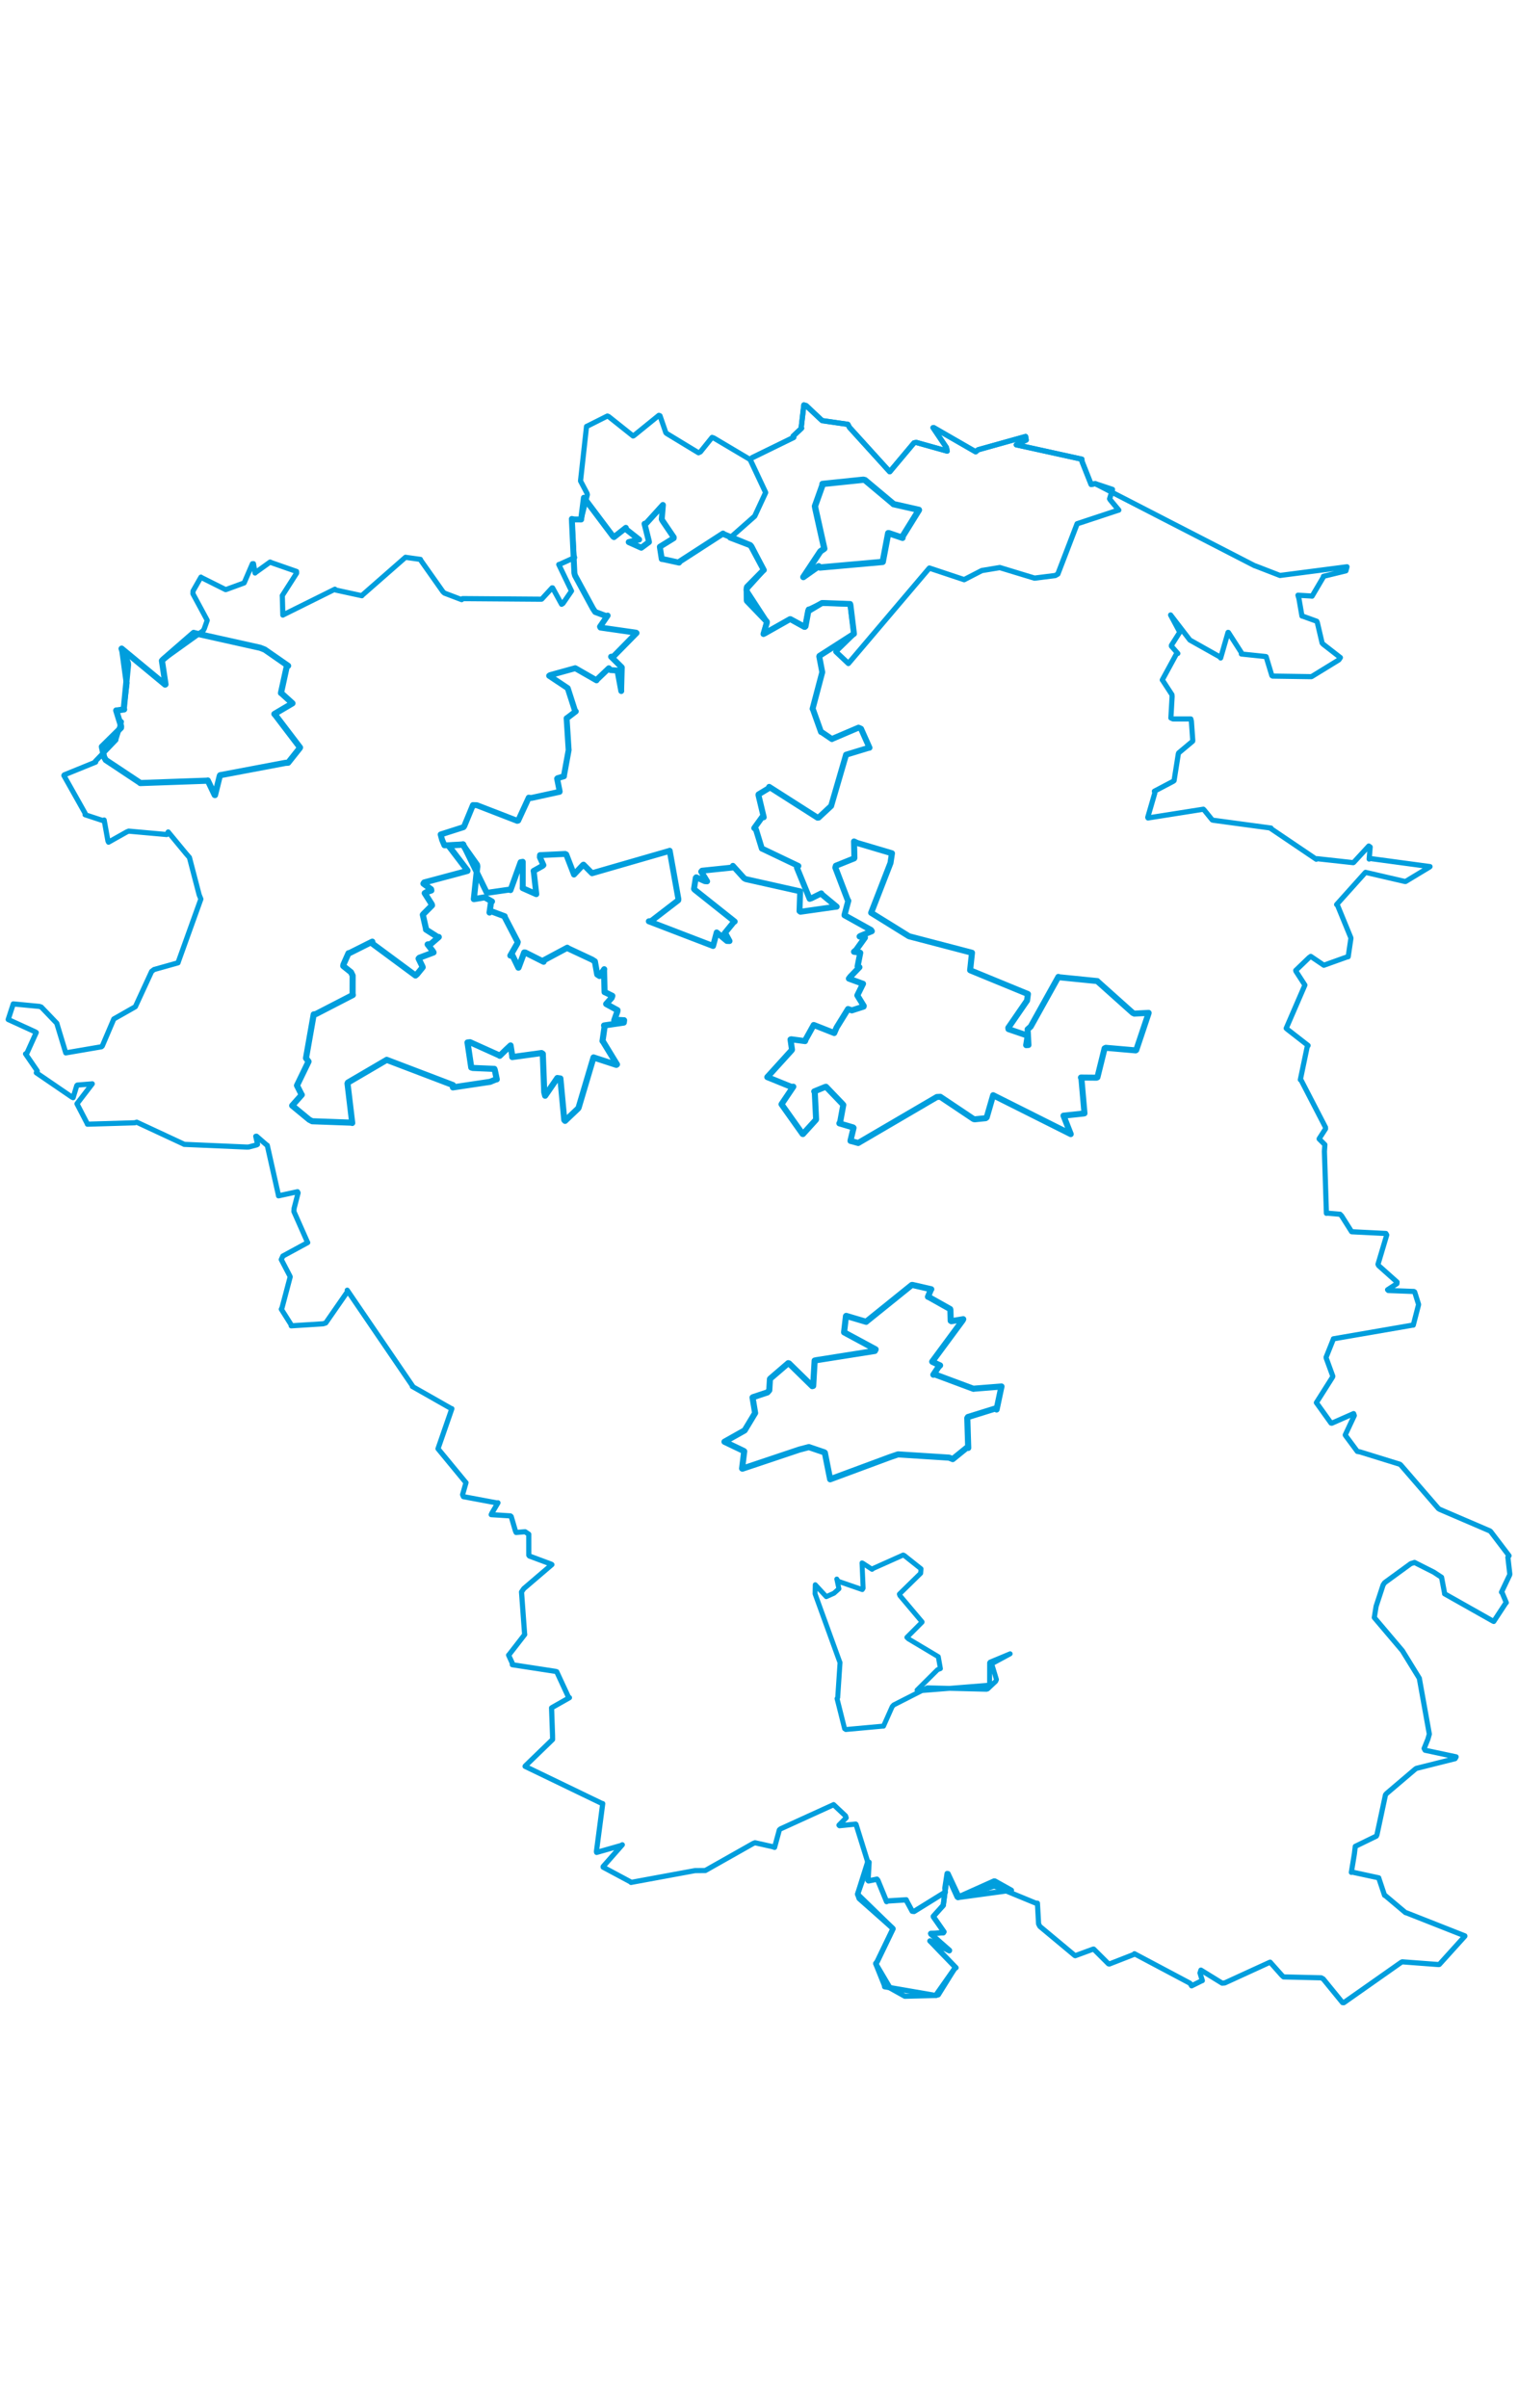 <svg viewBox="0 0 1491.569 1585.837" width="1000" xmlns="http://www.w3.org/2000/svg"><polygon points="842.661,1471.126 877.348,1504.825 877.46,1505.071 861.863,1537.442 860.486,1539.235 869.166,1560.883 869.228,1561.999 918.242,1570.487 919.419,1570.591 938.23,1543.809 939.264,1543.335 914.387,1517.572 913.812,1517.041 932.775,1526.633 932.955,1526.339 914.667,1510.245 914.508,1509.703 926.897,1508.969 927.48,1508.072 917.132,1493.241 917.077,1492.897 926.711,1482.177 926.817,1482.07 930.748,1452.216 930.744,1452.18 940.525,1473.747 941.227,1474.332 992.962,1467.268 993.771,1467.254 977.617,1458.207 976.68,1458.158 942.734,1473.383 942.001,1473.326 931.517,1450.921 930.651,1450.804 928.421,1465.185 928.869,1469.019 898.171,1488.044 896.323,1487.819 891.039,1478.039 890.417,1476.624 871.055,1477.816 871.163,1478.381 862.59,1457.466 861.679,1456.358 853.411,1458.047 852.875,1457.526 853.901,1439.696 852.644,1439.452 842.661,1471.126" stroke="#009edd" stroke-width="5.227px" fill="none" stroke-linejoin="round" vector-effect="non-scaling-stroke"></polygon><polygon points="800.875,1176.026 824.746,1241.876 825.405,1243.479 823.118,1277.91 822.48,1278.935 829.901,1308.524 831.111,1309.311 867.67,1305.974 868.114,1306.018 876.658,1286.827 878.123,1285.199 910.89,1268.507 911.282,1268.33 969.309,1269.791 970.408,1269.47 978.435,1261.902 979.104,1260.191 974.516,1245.018 974.727,1244.583 991.914,1235.302 992.554,1234.923 972.915,1243.096 972.386,1243.809 972.351,1265.525 972.006,1265.754 904.045,1271.187 901.093,1270.599 921.216,1250.571 924.038,1249.499 922.152,1238.899 921.942,1237.762 892.638,1220.269 891.081,1218.79 905.997,1203.835 906.019,1203.589 884.192,1177.698 883.699,1176.312 904.65,1155.794 904.974,1151.419 888.484,1138.318 887.457,1137.875 857.828,1151.134 856.863,1151.941 847.757,1145.967 847.015,1145.64 848.1,1170.471 847.287,1171.847 823.501,1163.635 822.233,1161.487 824.321,1171.047 819.443,1175.416 811.891,1178.789 801.068,1167.074 800.875,1176.026" stroke="#009edd" stroke-width="4.858px" fill="none" stroke-linejoin="round" vector-effect="non-scaling-stroke"></polygon><polygon points="753.918,668.382 777.498,677.953 779.518,677.781 768.025,694.855 767.903,695.063 788.625,724.257 788.974,724.34 801.605,710.443 801.879,709.891 800.578,682.799 800.048,682.459 810.725,678.083 811.63,677.864 827.687,694.597 828.614,695.68 825.514,712.573 824.737,713.827 838.244,717.809 838.704,718.242 835.728,730.592 835.685,731.072 842.214,732.826 843.266,733.122 920.532,687.92 923.954,687.724 956.616,709.586 957.795,709.828 968.495,708.739 969.527,707.957 975.757,686.445 975.85,686.159 1051.891,724.275 1052.101,724.397 1045.482,707.522 1044.995,706.247 1064.796,704.15 1065.588,703.963 1062.619,670.078 1062.113,668.816 1077.411,668.953 1078.322,668.563 1085.345,640.201 1086.522,639.581 1115.857,642.139 1116.47,641.77 1128.534,605.781 1128.643,605.281 1114.53,606.014 1112.984,605.251 1078.331,574.259 1078.257,574.049 1040.26,570.234 1039.943,569.915 1012.728,618.807 1009.731,621.438 1010.541,636.833 1008.289,636.984 1009.62,628.785 1008.823,627.335 990.911,621.237 990.743,619.932 1009.176,593.161 1010.039,586.774 953.718,563.617 953.234,563.363 955.078,546.226 955.081,546.21 893.636,530.143 892.92,529.863 856.209,507.098 855.976,506.96 874.979,458.026 876.433,448.512 842.25,438.363 839.154,436.879 839.523,452.974 839.314,453.489 821.3,460.741 820.81,462.58 832.774,493.935 833.539,495.134 829.797,509.136 829.822,509.381 855.882,523.877 856.634,525.039 845.229,529.795 844.617,530.245 849.907,531.345 841.199,543.499 839.119,545.276 844.871,545.997 845.28,546.273 842.658,559.648 844.48,560.414 835.413,569.869 834.09,571.619 847.237,576.437 848.011,576.687 842.5,587.851 842.41,588.155 848.727,598.457 848.573,599.098 836.977,602.836 833.272,601.496 822.05,619.654 819.71,625.091 799.992,617.311 799.533,617.189 791.648,631.383 791.067,633.034 777.431,631.225 776.742,631.453 778.195,641.374 778.008,641.835 753.918,668.382" stroke="#009edd" stroke-width="5.916px" fill="none" stroke-linejoin="round" vector-effect="non-scaling-stroke"></polygon><polygon points="287.073,696.376 303.875,710.249 306.777,711.747 345.469,713.143 346.092,713.446 341.46,674.634 341.834,673.764 379.965,651.441 379.973,651.401 445.086,676.198 445.013,678.492 481.368,673.044 481.488,673.062 486.868,670.83 488.118,670.572 486.154,661.288 485.757,660.303 464.576,659.398 463.045,658.934 459.371,634.35 461.888,634.107 490.226,646.886 491.052,647.447 497.481,641.182 501.683,637.269 503.294,647.321 503.326,648.692 532.116,644.73 533.353,645.548 534.763,683.222 535.643,686.684 547.615,669.279 550.638,669.731 554.444,710.475 555.239,711.369 567.927,699.3 568.471,698.616 582.822,650.281 583.199,649.051 605.598,656.362 606.224,655.923 592.76,633.848 592.027,632.946 594.053,618.893 593.536,617.659 612.922,614.812 613.228,612.524 605.363,612.112 603.527,612.66 606.602,603.916 606.743,602.624 595.608,596.541 601.027,590.486 601.686,588.563 595.373,585.449 594.046,584.87 593.515,563.474 593.694,562.429 589.126,569.047 586.837,567.559 584.519,554.723 581.761,552.956 557.402,541.557 557.389,541.287 534.439,553.569 534.146,555.046 516.195,546.033 515.054,545.963 509.525,560.802 509.374,560.881 503.436,548.655 501.477,548.995 508.305,537.121 508.708,535.665 495.855,510.978 495.88,510.391 482.231,505.297 481.021,506.711 482.447,496.642 483.4,495.847 477.49,492.463 477.112,491.629 466.153,493.47 465.59,493.514 468.986,461.381 468.714,459.798 455.424,441.099 455.108,439.787 443.537,440.573 440.556,440.786 459.314,465.391 459.3,465.815 416.813,477.182 416.057,478.314 423.555,483.771 423.831,485.019 419.18,486.589 417.307,487.669 424.296,498.698 424.52,499.654 416.092,508.114 415.448,508.89 418.564,522.678 418.56,523.44 430.437,530.988 431.16,530.748 423.209,537.649 420.197,538.032 425.317,544.698 425.999,545.916 412.056,551.15 411.305,551.963 415.069,559.687 415.328,560.492 409.771,567.29 408.253,568.57 366.194,537.479 365.819,535.305 343.64,546.424 342.41,546.691 337.399,557.987 337.258,559.236 344.89,565.34 346.499,568.658 346.457,586.4 346.721,587.692 310.324,606.478 308.234,606.786 300.662,649.775 303.179,653.089 292.197,675.788 291.802,676.612 296.225,685.385 296.533,685.744 287.073,696.376" stroke="#009edd" stroke-width="5.986px" fill="none" stroke-linejoin="round" vector-effect="non-scaling-stroke"></polygon><polygon points="432.989,430.021 434.4,435.268 436.674,440.654 451.942,440.364 455.108,439.787 478.116,486.868 479.77,487.185 500.119,484.239 501.606,484.706 511.527,457.229 513.653,456.851 513.638,481.115 513.535,482.735 526.571,488.521 526.958,488.684 524.438,466.264 524.265,465.846 533.07,460.907 533.941,460.127 530.471,452.374 530.62,450.313 555.396,449.144 556.396,449.664 563.978,469.291 564,469.389 572.876,459.941 573.331,459.669 581.107,467.497 581.722,468.106 657.709,446.179 658.04,446.014 666.603,493.606 666.43,494.649 639.895,515.055 637.505,515.325 699.665,539.178 700.659,539.562 704.161,526.499 704.196,526.267 714.284,534.649 716.839,534.731 713.094,527.776 711.876,527.26 721.08,515.962 721.906,515.571 682.506,484.234 681.928,483.487 683.629,472.684 684.125,472.091 692.548,475.892 694.802,476.06 689.014,466.533 689.816,465.593 719.827,462.484 720.129,460.84 731.163,473.025 732.848,473.893 785.784,485.761 786.237,485.844 785.589,505.266 786.504,505.946 820.225,501.167 822.138,500.958 807.803,489.087 806.989,487.885 797.455,492.609 795.565,493.267 783.03,462.642 784.473,460.943 750.399,444.665 748.576,443.864 742.831,425.195 741.102,423.738 748.871,412.97 750.448,413.12 745.247,391.29 745.315,390.656 754.956,384.834 755.786,383.236 803.298,413.544 804.385,413.437 816.498,402.174 816.653,402.073 831.043,352.653 831.283,351.669 853.062,345.049 854.364,344.815 846.051,326.163 843.552,325.072 817.585,336.16 817.427,336.318 807.47,329.548 806.721,329.337 798.868,307.31 798.433,306.566 807.898,270.764 807.94,270.564 804.99,255.144 805.185,254.567 839.057,232.885 839.098,232.89 835.645,204.475 835.312,203.565 809.416,202.618 807.593,202.663 795.799,209.721 794.619,209.01 791.521,225.512 790.84,226.113 776.726,218.48 776.238,218.475 751.65,232.383 750.19,233.061 753.51,221.888 753.478,220.982 733.916,200.655 733.715,199.888 733.588,188.233 733.992,186.735 750.115,170.393 750.514,170.256 737.535,145.986 737.169,145.688 711.296,135.082 710.436,134.36 668.013,161.778 667.259,162.942 651.974,159.606 650.221,159.401 648.369,147.574 648.381,147.355 661.987,138.94 662.017,138.075 651.034,121.857 650.22,120.324 651.383,106.369 651.374,106.287 635.155,124.175 633.315,124.823 637.388,141.184 637.668,142.729 631.245,147.507 630.107,148.334 618.007,142.892 617.77,142.77 627.582,140.331 628.027,140.321 615.318,130.315 614.942,128.756 603.292,137.902 602.406,137.261 573.86,99.285 573.715,99.206 571.054,120.152 571.05,120.567 564.044,120.517 561.877,120.043 564.377,173.222 565.01,175.641 582.588,208.022 584.855,211.428 596.376,215.737 597.061,214.951 589.571,225.861 590.009,226.75 625.024,231.769 625.459,232.081 602.766,255.165 600.434,255.391 610.763,265.654 610.951,265.867 610.369,287.59 610.446,289.099 606.932,270.087 606.625,268.962 599.842,268.501 598.218,266.715 586.564,277.843 586.138,278.602 566.013,267.077 565.2,266.67 540.339,273.543 539.58,274.112 555.176,284.495 557.856,286.308 565.217,309.173 565.753,309.102 557.567,315.365 556.748,315.854 558.721,346.857 558.768,346.938 554.086,372.571 554.155,372.846 547.846,374.724 547.403,375.159 549.931,387.736 549.828,388.109 521.967,394.177 519.551,393.851 509.178,416.355 508.254,416.624 468.526,401.256 464.695,401.164 456.182,421.798 455.434,422.836 432.989,430.021" stroke="#009edd" stroke-width="5.815px" fill="none" stroke-linejoin="round" vector-effect="non-scaling-stroke"></polygon><polygon points="8.053,611.782 34.413,623.828 35.63,624.551 26.412,644.916 25.104,645.542 36.619,662.306 35.686,664.113 70.706,688.054 71.838,688.587 75.453,676.704 76.005,676.195 89.666,675.095 90.658,674.978 76.856,692.97 75.632,694.57 85.733,714.056 85.9,714.64 132.388,713.252 134.335,712.665 180.278,734.054 180.946,734.458 242.577,737.123 244.469,737.038 252.346,734.932 253.058,734.436 251.317,726.52 252.042,726.441 262.033,735.099 262.624,735.395 273.711,784.9 273.655,785.026 292.339,780.968 292.906,782.095 288.953,797.456 288.786,800.444 301.894,830.058 302.372,830.915 277.937,844.187 276.382,847.615 284.665,863.468 285.143,864.593 277.14,894.885 276.427,896.394 286.036,911.618 286.141,912.727 317.477,910.737 320.062,909.914 341.302,879.295 341.199,877.729 405.532,972.085 405.161,972.301 443.379,993.998 444,994.121 430.408,1033.358 430.383,1033.481 457.417,1066.286 457.894,1066.772 454.518,1078.564 455.341,1080.547 488.173,1086.693 489.305,1086.584 483.405,1096.55 482.639,1098.226 501.496,1099.426 502.322,1100.102 506.436,1114.193 507.137,1115.753 515.954,1114.999 519.55,1117.447 519.574,1138.057 520.184,1138.879 541.664,1146.885 542.289,1147.288 514.664,1170.908 512.432,1174.152 515.434,1215.1 515.592,1215.95 500.205,1235.803 499.734,1236.222 503.318,1244.026 503.391,1245.668 545.566,1252.144 547.029,1252.527 558.504,1277.32 559.541,1278.028 542.718,1287.571 541.968,1288.067 542.914,1315.214 542.956,1319.116 516.067,1345.151 515.918,1345.498 591.263,1381.861 592.232,1382.087 586.045,1429.205 586.237,1430.068 610.233,1423.252 611.474,1422.537 592.652,1443.925 592.646,1444.562 619.604,1459.005 620.005,1459.526 682.907,1447.925 693.058,1447.834 740.063,1421.271 741.867,1420.552 759.102,1424.411 761.097,1425.11 765.781,1407.956 766.9,1406.956 818.702,1383.344 819.073,1383.115 830.789,1394.144 831.444,1396.056 824.361,1403.263 824.919,1403.819 840.82,1402.217 841.131,1402.526 852.644,1439.452 853.606,1440.5 842.661,1471.126 844.108,1475.371 877.348,1504.825 877.46,1505.071 861.863,1537.442 860.486,1539.235 874.688,1563.359 889.071,1571.353 919.419,1570.591 921.996,1569.941 938.23,1543.809 939.264,1543.335 914.387,1517.572 913.812,1517.041 932.775,1526.633 932.955,1526.339 914.667,1510.245 914.508,1509.703 926.897,1508.969 927.48,1508.072 917.132,1493.241 917.077,1492.897 926.711,1482.177 926.817,1482.07 930.748,1452.216 930.744,1452.18 940.525,1473.747 941.227,1474.332 975.626,1463.558 977.217,1463.176 1017.643,1479.834 1019.369,1479.912 1020.507,1500.299 1021.737,1502.718 1056.033,1531.299 1056.518,1531.524 1074.254,1525.01 1074.676,1525.044 1089.181,1539.506 1089.999,1539.704 1114.157,1530.271 1114.672,1529.579 1169.31,1558.592 1170.837,1561.125 1180.774,1556.179 1181.406,1556.015 1179.112,1548.5 1180.004,1545.66 1200.841,1558.495 1203.434,1558.277 1247.486,1538.087 1248.04,1537.873 1259.535,1550.824 1261.237,1552.361 1298.204,1553.24 1300.155,1554.308 1319.167,1577.618 1320.406,1577.69 1376.883,1537.976 1377.868,1537.538 1413.497,1540.222 1414.262,1540.103 1439.339,1512.366 1439.322,1512.01 1382.143,1489.469 1381.051,1489.201 1361.057,1472.375 1360.455,1472.234 1354.8,1455.331 1354.756,1455.031 1328.669,1449.398 1327.819,1449.644 1330.793,1431.542 1331.679,1424.108 1352.355,1414.054 1352.967,1412.762 1361.358,1373.46 1362.49,1372.133 1390.086,1348.663 1391.59,1347.524 1429.805,1337.938 1430.78,1336.17 1400.277,1329.676 1399.331,1327.941 1403.061,1318.698 1404.449,1313.791 1394.624,1259.106 1394.651,1259.036 1377.961,1231.9 1350.373,1199.352 1352.107,1188.491 1352.104,1188.363 1359.036,1167.255 1360.536,1165.071 1386.181,1146.385 1389.874,1145.176 1408.819,1154.744 1416.45,1159.753 1419.441,1175.446 1419.429,1175.966 1466.664,1202.623 1467.721,1203.135 1479.818,1184.696 1480.062,1184.666 1475.953,1174.847 1475.34,1174.385 1483.358,1157.462 1483.516,1156.618 1481.627,1140.042 1482.784,1138.58 1464.884,1115.029 1464.163,1114.295 1414.681,1093.034 1413.42,1092.284 1376.309,1049.358 1375.549,1048.735 1336.366,1036.609 1333.71,1036.132 1321.912,1020.222 1321.836,1019.883 1330.731,1000.866 1330.049,998.948 1308.684,1008.377 1307.863,1008.296 1294.427,989.528 1293.454,988.2 1309.327,963.114 1309.607,962.241 1303.193,944.643 1303.032,943.557 1310.128,925.794 1310.162,925.499 1388.092,912.034 1388.66,912.057 1393.84,892.041 1393.849,891.6 1390.032,879.461 1389.265,878.969 1364.144,878.027 1363.416,877.29 1372.581,871.304 1372.76,869.752 1354.604,853.552 1354.006,852.248 1362.596,823.47 1361.751,821.998 1328.405,820.324 1328.08,820.257 1318.27,804.722 1316.741,803.118 1303.769,802.003 1303.322,802.221 1301.361,741.341 1301.802,734.756 1296.191,729.152 1296.18,728.927 1302.46,719.163 1302.399,717.705 1278.12,670.733 1277.7,670.969 1284.403,638.775 1285.332,637.335 1265.091,621.568 1263.806,620.439 1281.908,578.602 1282.173,577.952 1273.351,564.334 1273.16,563.59 1286.38,550.892 1287.947,549.785 1300.483,558.264 1300.807,558.486 1323.595,550.333 1324.707,550.139 1327.375,532.18 1327.381,531.629 1314.244,499.618 1313.346,498.86 1341.418,467.564 1341.779,467.238 1380.335,476.185 1381.098,476.208 1404.71,461.973 1405.117,461.576 1346.16,453.618 1345.325,454.171 1346.311,442.304 1344.946,441.356 1330.025,457.552 1329.665,457.718 1294.066,453.806 1293.35,454.373 1248.349,423.953 1248.897,423.718 1192.278,416.07 1191.163,415.778 1183.33,406.121 1182.408,405.207 1128.016,413.797 1127.764,413.194 1134.713,389.283 1134.298,387.528 1152.885,377.731 1153.626,377.153 1157.836,350.644 1158.207,349.842 1171.871,338.409 1172.004,337.904 1170.659,318.816 1170.093,316.537 1152.633,316.538 1150.503,315.593 1151.695,294.562 1151.549,292.709 1142.318,278.508 1142.03,278.228 1156.02,252.523 1157.318,252.191 1151.002,245.004 1150.999,244.219 1159.002,231.63 1158.845,230.569 1150.449,214.867 1150.217,214.361 1169.058,238.879 1169.229,239.046 1198.965,255.757 1199.392,256.649 1206.652,231.489 1207.028,231.553 1219.708,251.273 1219.735,252.721 1243.599,255.22 1244.071,255.363 1249.724,273.97 1250.46,274.431 1288.37,274.991 1288.851,274.875 1315.556,258.484 1317.054,256.24 1300.193,243.133 1299.095,241.923 1294.399,221.84 1293.848,220.557 1280.275,215.639 1279.293,215.434 1276.326,198.31 1275.361,194.983 1287.617,195.697 1289.262,195.882 1300.438,176.925 1300.362,176.407 1322.484,171.022 1323.553,167.019 1258.272,175.498 1257.757,175.595 1233.461,166.171 1232.94,166.08 1076.222,85.422 1072.132,86.139 1063.181,63.58 1063.05,61.359 998.836,47.236 998.609,47.218 1008.339,42.492 1007.763,39.051 961.049,52.105 958.685,54.086 917.401,30.31 916.817,30.379 929.942,49.863 930.666,53.387 900.3,44.875 898.09,45.31 874.325,73.632 874.191,73.649 834.749,30.186 833.112,27.116 808.089,23.49 807.626,23.288 792.12,8.7 789.872,8.053 787.272,30.052 787.628,30.873 779.263,38.766 779.903,39.94 739.078,59.895 737.109,61.717 701.47,40.566 699.666,39.938 688.222,54.152 686.338,55.048 655.116,36.104 654.254,35.343 648.522,18.701 647.427,18.237 622.87,38.149 622.056,38.561 598.098,19.478 596.798,18.944 577.411,28.683 576.316,29.148 570.494,81.98 570.448,82.767 576.841,94.928 577.135,96.23 571.054,120.152 571.05,120.567 564.044,120.517 561.877,120.043 563.928,155.967 564.62,157.964 549.719,164.706 549.046,164.8 561.434,190.568 561.578,190.785 553.156,203.059 551.817,203.882 542.984,187.76 542.477,187.725 532.334,198.766 531.964,198.889 454.557,198.312 453.648,199.332 436.685,192.887 435.214,191.508 412.984,160.003 413.121,159.775 399.545,157.891 398.457,157.697 355.965,194.921 355.579,195.463 330.126,189.945 329.076,189.066 278.25,214.295 277.905,214.508 277.406,195.872 277.33,195.415 291.425,173.363 291.412,171.624 266.965,163.095 265.406,162.39 250.862,172.818 250.612,173.157 249.058,163.974 248.011,164.028 239.989,182.695 239.847,182.916 222.328,189.323 221.59,189.434 197.413,177.354 197.433,177.202 189.669,190.868 189.578,193.558 203.484,219.384 203.597,219.678 200.73,227.843 199.594,229.885 160.218,258.12 159.107,259.34 162.613,282.547 162.24,282.787 119.535,247.449 119.449,247.531 123.946,280.659 124.843,281.065 121.651,306.409 121.975,307.146 114.632,308.244 114.19,308.184 117.089,318.101 119.263,319.277 113.865,336.448 113.888,337.107 93.618,358.24 94.019,358.904 63.088,371.489 62.757,372.073 83.669,409.29 83.57,410.61 100.999,416.339 102.337,415.811 106.058,436.367 106.637,437.597 124.393,427.605 126.41,426.737 163.843,430.1 165.269,427.558 183.122,449.172 186.13,452.609 195.697,489.31 197.376,493.472 175.187,555.236 174.942,556.094 151.391,562.705 149.005,564.522 133.081,599.046 132.948,599.256 112.597,610.83 111.827,611.271 100.49,637.858 99.666,638.588 66.229,644.316 64.615,644.59 56.031,616.299 55.843,615.509 40.561,599.563 38.624,598.92 13.701,596.537 13.049,596.452 8.053,611.782" stroke="#009edd" stroke-width="5.069px" fill="none" stroke-linejoin="round" vector-effect="non-scaling-stroke"></polygon><polygon points="100.072,343.81 102.276,353.914 103.906,356.845 137.793,379.347 137.785,379.513 203.946,377.165 204.175,376.981 210.969,391.231 211.273,391.311 215.987,372.247 216.318,371.801 280.361,359.689 283.147,359.499 294.684,344.964 294.799,344.578 270.621,312.805 269.59,311.673 271.285,310.655 287.388,301.159 276.386,291.18 276.064,291.052 281.851,264.602 283.092,264.324 260.092,248.357 255.543,246.585 191.456,232.3 190.263,231.968 160.218,258.12 159.107,259.34 162.613,282.547 162.24,282.787 119.535,247.449 119.449,247.531 125.66,261.482 125.801,263.433 121.651,306.409 121.975,307.146 114.632,308.244 114.19,308.184 118.987,323.738 118.88,325.258 100.072,343.81" stroke="#009edd" stroke-width="6.023px" fill="none" stroke-linejoin="round" vector-effect="non-scaling-stroke"></polygon><polygon points="711.859,1026.607 730.717,1035.625 731.25,1036.014 729.175,1052.89 729.474,1053.062 785.592,1034.256 794.792,1031.856 810.007,1037.024 810.502,1037.42 812.72,1048.609 815.698,1063.497 874.457,1041.72 882.396,1039.017 932.555,1042.216 936.143,1043.656 950.173,1032.28 951.358,1032.703 950.447,1003.338 951.059,1002.337 977.906,993.977 979.232,994.921 983.447,975.037 984.062,972.321 957.43,974.434 956.518,974.592 918.144,960.287 917.108,960.768 922.225,953.027 923.72,951.601 916.135,948.092 915.969,947.893 945.878,907.371 946.462,906.215 934.8,908.171 934.148,907.773 933.85,897.178 933.614,896.261 912.306,884.292 911.803,884.198 914.778,876.944 915.042,876.805 896.522,872.562 895.855,872.636 851.439,908.439 851.091,908.789 831.468,902.957 831.236,903.18 829.425,918.639 829.408,919.126 860.401,935.859 859.604,937.399 802.138,946.489 800.465,946.865 799.014,971.727 798.101,971.986 775.367,949.705 774.493,949.419 756.986,964.462 756.539,965.023 755.884,976.03 754.083,978.126 739.755,982.864 739.445,983.126 741.975,998.399 731.703,1015.438 711.859,1026.607" stroke="#009edd" stroke-width="5.999px" fill="none" stroke-linejoin="round" vector-effect="non-scaling-stroke"></polygon><polygon points="717.357,138.688 738.2,146.586 738.654,147.007 749.915,168.979 750.514,170.256 733.395,189.234 733.263,189.884 753.167,220.423 753.478,220.982 750.373,232.453 750.19,233.061 775.814,218.645 776.238,218.475 790.111,226.299 790.84,226.113 793.781,210.232 794.619,209.01 806.568,203.204 807.593,202.663 835.192,203.585 835.312,203.565 839.035,232.505 839.098,232.89 821.408,250.14 821.272,250.409 832.92,261.393 833.608,262.038 913.056,168.439 913.204,168.312 946.682,179.465 947.384,179.685 964.738,170.738 982.39,167.813 1016.53,178.202 1036.872,175.64 1039.434,174.158 1058.382,124.767 1098.76,111.436 1099.261,111.346 1090.851,101.233 1090.312,100.26 1093.113,91.188 1093.098,91.045 1076.222,85.422 1072.132,86.139 1063.181,63.58 1063.05,61.359 998.836,47.236 998.609,47.218 1008.339,42.492 1007.763,39.051 961.049,52.105 958.685,54.086 917.401,30.31 916.817,30.379 929.942,49.863 930.666,53.387 900.3,44.875 898.09,45.31 874.325,73.632 874.191,73.649 834.749,30.186 833.112,27.116 808.089,23.49 807.626,23.288 792.12,8.7 789.872,8.053 787.272,30.052 787.628,30.873 779.263,38.766 779.903,39.94 739.078,59.895 737.109,61.717 752.322,94.092 752.317,94.154 741.647,117.145 741.483,117.389 717.357,138.688" stroke="#009edd" stroke-width="5.187px" fill="none" stroke-linejoin="round" vector-effect="non-scaling-stroke"></polygon><polygon points="789.357,177.134 806.075,151.92 809.941,149.209 801.241,110.131 800.763,107.459 808.348,86.211 808.161,85.666 848.293,81.509 849.989,81.936 877.473,104.975 877.889,105.476 902.908,111.133 902.929,111.269 886.698,137.45 886.809,138.591 873.456,134.057 872.737,134.014 867.391,162.154 867.245,162.26 805.61,167.751 804.403,166.475 789.357,177.134" stroke="#009edd" stroke-width="6.184px" fill="none" stroke-linejoin="round" vector-effect="non-scaling-stroke"></polygon></svg>